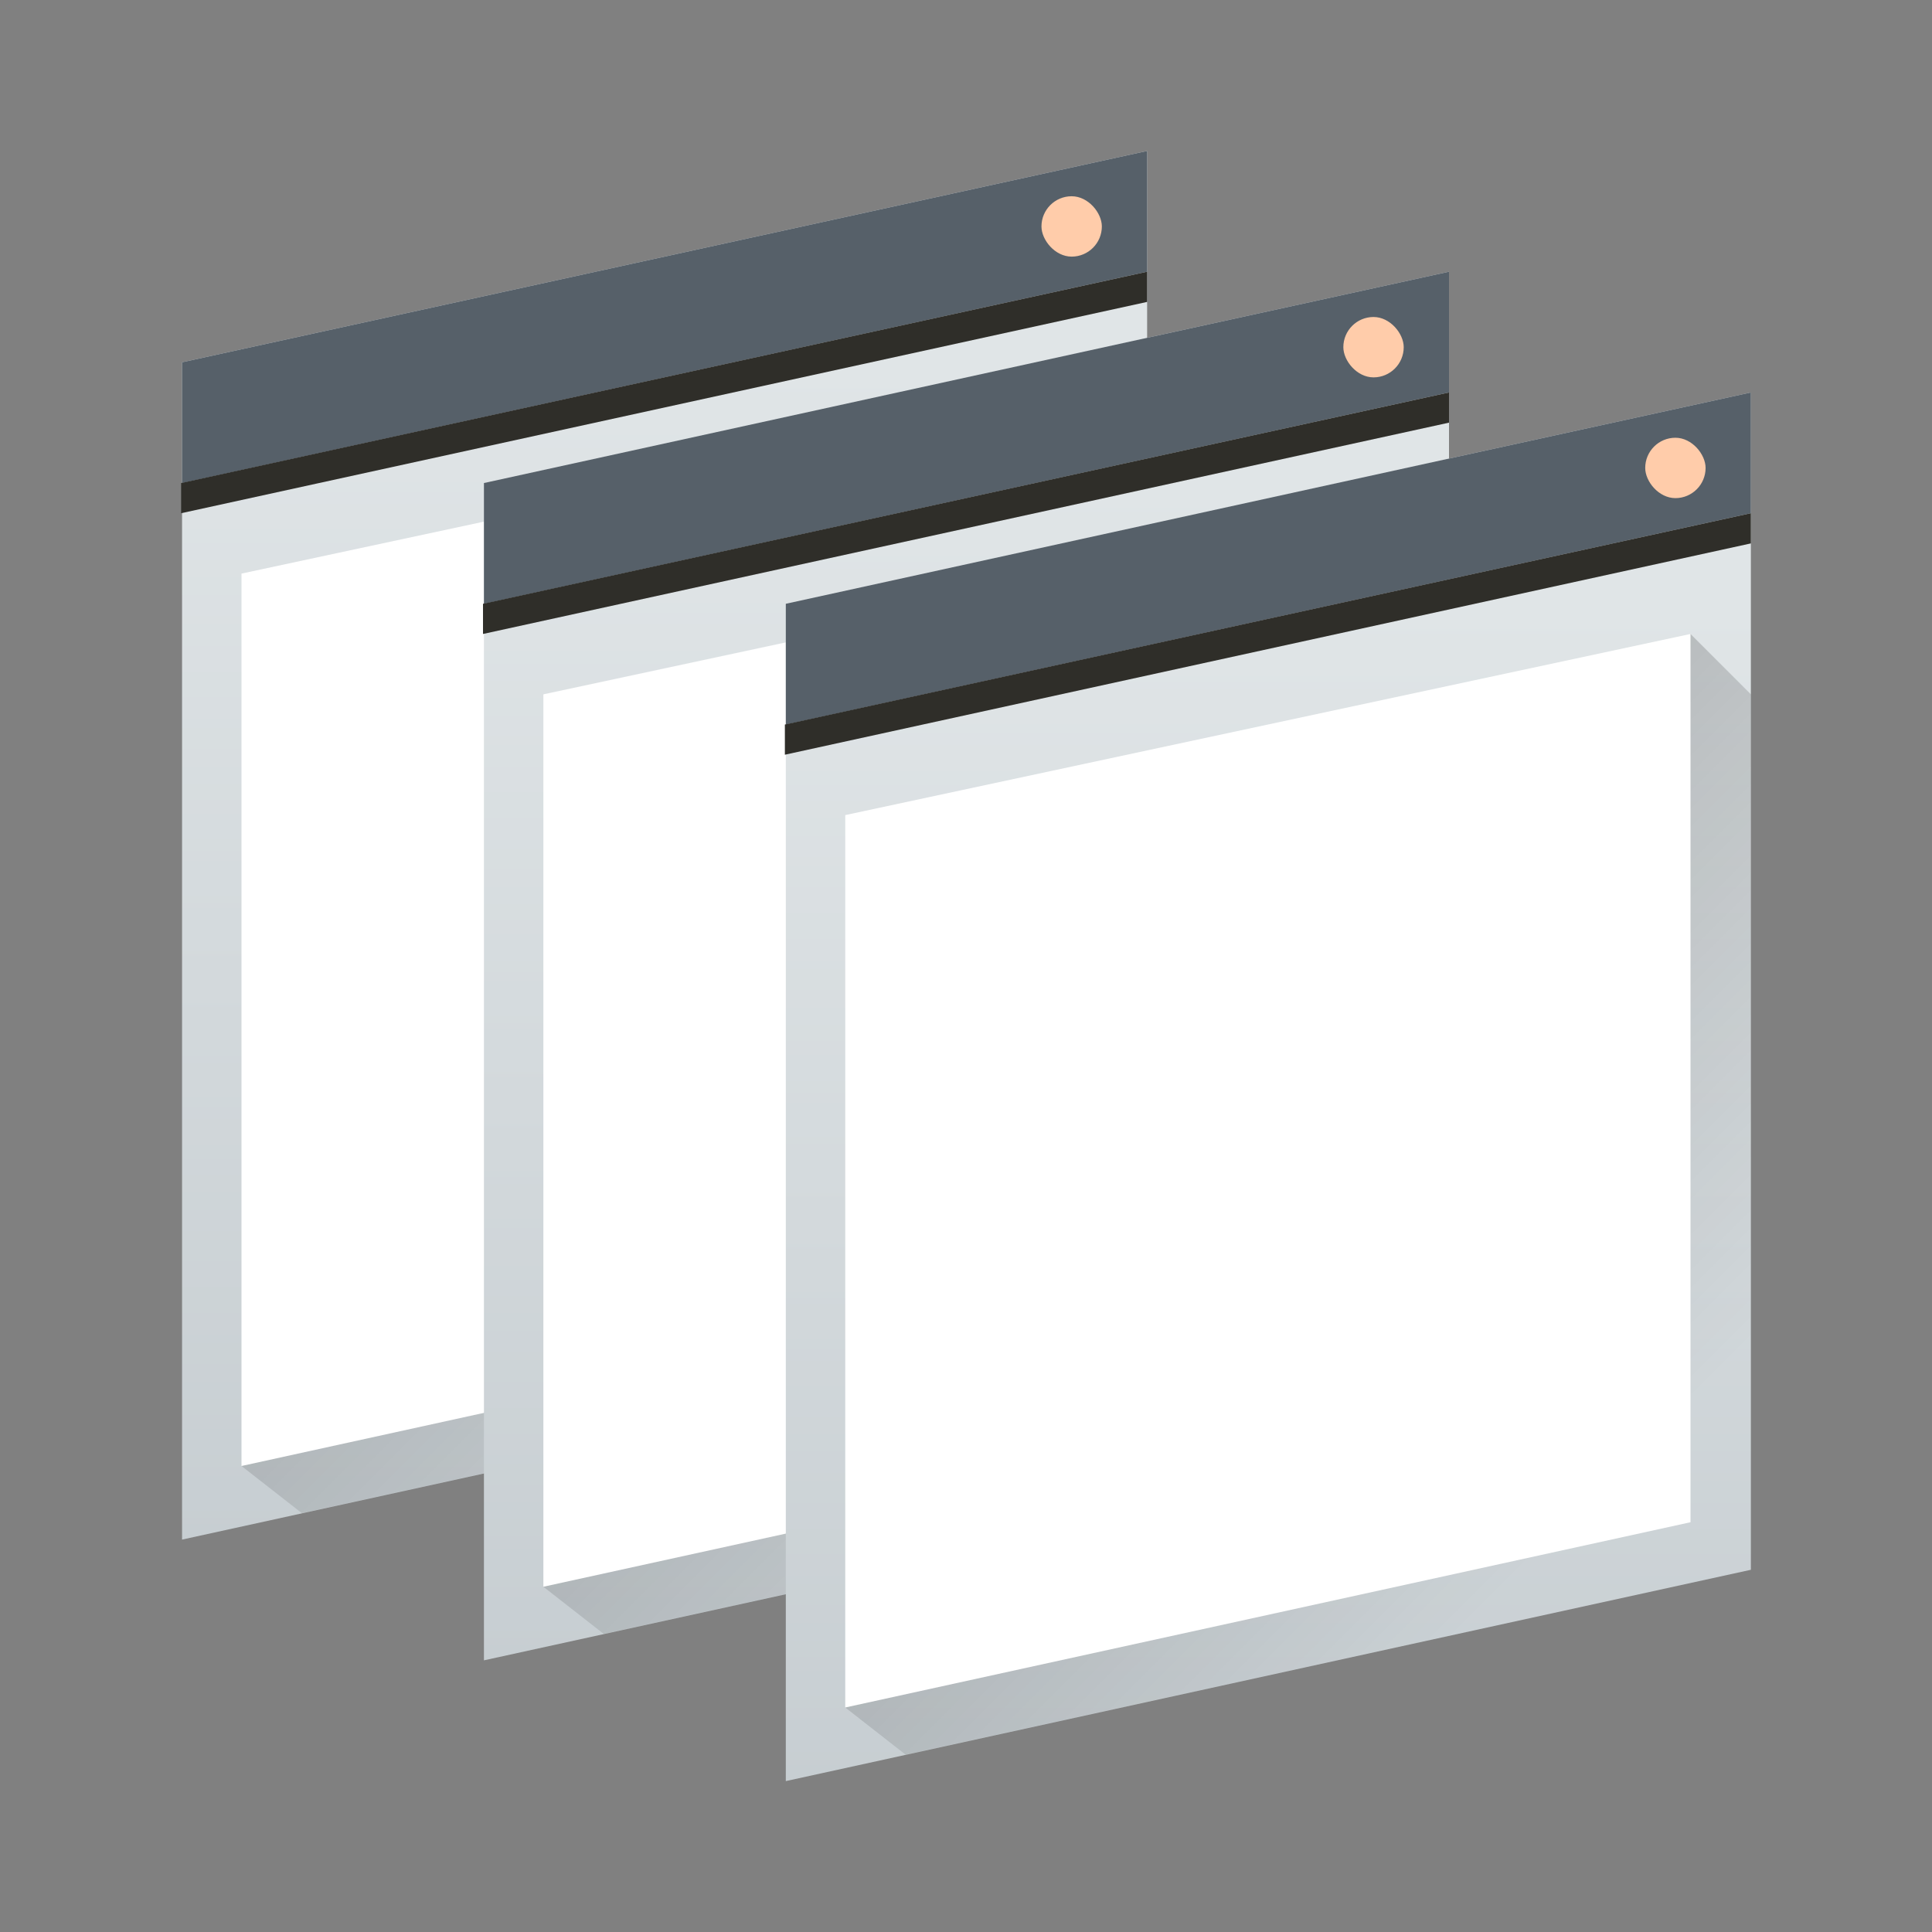 <?xml version="1.0" encoding="UTF-8" standalone="no"?>
<!-- Created with Inkscape (http://www.inkscape.org/) -->

<svg
   xmlns:dc="http://purl.org/dc/elements/1.1/"
   xmlns:cc="http://creativecommons.org/ns#"
   xmlns:rdf="http://www.w3.org/1999/02/22-rdf-syntax-ns#"
   xmlns:svg="http://www.w3.org/2000/svg"
   xmlns="http://www.w3.org/2000/svg"
   xmlns:xlink="http://www.w3.org/1999/xlink"
   xmlns:sodipodi="http://sodipodi.sourceforge.net/DTD/sodipodi-0.dtd"
   xmlns:inkscape="http://www.inkscape.org/namespaces/inkscape"
   width="64"
   height="64"
   viewBox="0 0 64 64"
   id="svg7266"
   version="1.1"
   inkscape:version="0.91 r13725"
   sodipodi:docname="flipswitch.svg">
  <rect x="0" y="0" width="64" height="64" fill="#808080" stroke="none"/>
  <defs
     id="defs7268">
    <linearGradient
       inkscape:collect="always"
       xlink:href="#linearGradient4303-6"
       id="linearGradient4643-8-5-9-9-4-4-5-0-7-9-7"
       gradientUnits="userSpaceOnUse"
       gradientTransform="matrix(0.687,0,0,0.991,402.339,-321.962)"
       y1="543.798"
       x2="0"
       y2="502.655" />
    <linearGradient
       inkscape:collect="always"
       id="linearGradient4303-6">
      <stop
         stop-color="#c6cdd1"
         id="stop12" />
      <stop
         offset="1"
         stop-color="#e0e5e7"
         id="stop14" />
    </linearGradient>
    <linearGradient
       inkscape:collect="always"
       xlink:href="#linearGradient4293"
       id="linearGradient22275"
       gradientUnits="userSpaceOnUse"
       gradientTransform="translate(282.546,-329.684)"
       x1="391.571"
       y1="525.798"
       x2="406.571"
       y2="540.798" />
    <linearGradient
       inkscape:collect="always"
       id="linearGradient4293">
      <stop
         id="stop7" />
      <stop
         offset="1"
         stop-opacity="0"
         id="stop9" />
    </linearGradient>
    <linearGradient
       inkscape:collect="always"
       xlink:href="#linearGradient4303-6"
       id="linearGradient4643-8-5-9-9-4-4-5-0-7-0"
       gradientUnits="userSpaceOnUse"
       gradientTransform="matrix(0.687,0,0,0.991,402.339,-321.962)"
       y1="543.798"
       x2="0"
       y2="502.655" />
    <linearGradient
       inkscape:collect="always"
       xlink:href="#linearGradient4303-6"
       id="linearGradient4643-8-5-9-9-4-4-5-0-0"
       gradientUnits="userSpaceOnUse"
       gradientTransform="matrix(0.687,0,0,0.991,402.339,-321.962)"
       y1="543.798"
       x2="0"
       y2="502.655" />
    <linearGradient
       inkscape:collect="always"
       xlink:href="#linearGradient4293"
       id="linearGradient4217"
       gradientUnits="userSpaceOnUse"
       gradientTransform="translate(282.546,-329.684)"
       x1="391.571"
       y1="525.798"
       x2="406.571"
       y2="540.798" />
    <linearGradient
       inkscape:collect="always"
       xlink:href="#linearGradient4293"
       id="linearGradient4219"
       gradientUnits="userSpaceOnUse"
       gradientTransform="translate(282.546,-329.684)"
       x1="391.571"
       y1="525.798"
       x2="406.571"
       y2="540.798" />
  </defs>
  <sodipodi:namedview
     id="base"
     pagecolor="#ffffff"
     bordercolor="#666666"
     borderopacity="1.0"
     inkscape:pageopacity="0.0"
     inkscape:pageshadow="2"
     inkscape:zoom="3.959798"
     inkscape:cx="-9.4177506"
     inkscape:cy="0.046087424"
     inkscape:document-units="px"
     inkscape:current-layer="layer1"
     showgrid="true"
     units="px"
     inkscape:window-width="1920"
     inkscape:window-height="1017"
     inkscape:window-x="0"
     inkscape:window-y="0"
     inkscape:window-maximized="1">
    <inkscape:grid
       type="xygrid"
       id="grid7814" />
  </sodipodi:namedview>
  <g
     inkscape:label="Ebene 1"
     inkscape:groupmode="layer"
     id="layer1"
     transform="translate(0,-988.362)">
    <g
       id="g10526-0"
       transform="translate(-736.857,830.429)">
      <g
         transform="translate(75.24,-6.18)"
         id="g6086-3-1-7-2-8-6-6-7-2">
        <path
           sodipodi:nodetypes="ccccc"
           inkscape:connector-curvature="0"
           id="rect30-5-3-8-3-0-7-3-1-4"
           d="m 667.648,176.114 31.969,-7 0,39 -31.969,7 z"
           style="fill:url(#linearGradient4643-8-5-9-9-4-4-5-0-7-9-7)" />
        <path
           sodipodi:nodetypes="cccccc"
           style="opacity:0.2;fill:url(#linearGradient4217);fill-rule:evenodd"
           d="m 669.617,212.676 28,-35.562 2,2 0,29 -28,6.125 z"
           inkscape:connector-curvature="0"
           id="path32-1-3-8-2-6-0-7-5-3" />
        <path
           sodipodi:nodetypes="ccccc"
           inkscape:connector-curvature="0"
           id="rect34-0-53-3-8-5-6-4-3-2"
           d="m 667.648,176.114 31.969,-7 0,4 -31.969,7 z"
           style="fill:#566069" />
        <path
           sodipodi:nodetypes="ccccc"
           inkscape:connector-curvature="0"
           id="rect36-3-1-6-0-2-6-5-2-4"
           d="m 667.617,180.114 32,-7 0,1 -32,7 z"
           style="fill:#2f2e29" />
        <path
           sodipodi:nodetypes="ccccc"
           inkscape:connector-curvature="0"
           id="rect38-8-5-0-06-8-6-6-0-0"
           d="m 669.617,183.114 28,-6 0,29.425 -28,6.137 z"
           style="fill:#ffffff" />
        <rect
           style="fill:#ffccaa"
           width="2"
           height="2"
           x="696.117"
           y="170.614"
           rx="1"
           id="rect40-3-1-2-6-7-3-7-6-3" />
      </g>
      <g
         transform="translate(85.24,-2.18)"
         id="g6086-3-1-7-2-8-6-6-9">
        <path
           sodipodi:nodetypes="ccccc"
           inkscape:connector-curvature="0"
           id="rect30-5-3-8-3-0-7-3-7"
           d="m 667.648,176.114 31.969,-7 0,39 -31.969,7 z"
           style="fill:url(#linearGradient4643-8-5-9-9-4-4-5-0-7-0)" />
        <path
           sodipodi:nodetypes="cccccc"
           style="opacity:0.2;fill:url(#linearGradient4219);fill-rule:evenodd"
           d="m 669.617,212.676 28,-35.562 2,2 0,29 -28,6.125 z"
           inkscape:connector-curvature="0"
           id="path32-1-3-8-2-6-0-7-4" />
        <path
           sodipodi:nodetypes="ccccc"
           inkscape:connector-curvature="0"
           id="rect34-0-53-3-8-5-6-4-0"
           d="m 667.648,176.114 31.969,-7 0,4 -31.969,7 z"
           style="fill:#566069" />
        <path
           sodipodi:nodetypes="ccccc"
           inkscape:connector-curvature="0"
           id="rect36-3-1-6-0-2-6-5-3"
           d="m 667.617,180.114 32,-7 0,1 -32,7 z"
           style="fill:#2f2e29" />
        <path
           sodipodi:nodetypes="ccccc"
           inkscape:connector-curvature="0"
           id="rect38-8-5-0-06-8-6-6-3"
           d="m 669.617,183.114 28,-6 0,29.425 -28,6.137 z"
           style="fill:#ffffff" />
        <rect
           style="fill:#ffccaa"
           width="2"
           height="2"
           x="696.117"
           y="170.614"
           rx="1"
           id="rect40-3-1-2-6-7-3-7-4" />
      </g>
      <g
         transform="translate(95.24,1.82)"
         id="g6086-3-1-7-2-8-6-3">
        <path
           sodipodi:nodetypes="ccccc"
           inkscape:connector-curvature="0"
           id="rect30-5-3-8-3-0-7-5"
           d="m 667.648,176.114 31.969,-7 0,39 -31.969,7 z"
           style="fill:url(#linearGradient4643-8-5-9-9-4-4-5-0-0)" />
        <path
           sodipodi:nodetypes="cccccc"
           style="opacity:0.2;fill:url(#linearGradient22275);fill-rule:evenodd"
           d="m 669.617,212.676 28,-35.562 2,2 0,29 -28,6.125 z"
           inkscape:connector-curvature="0"
           id="path32-1-3-8-2-6-0-4" />
        <path
           sodipodi:nodetypes="ccccc"
           inkscape:connector-curvature="0"
           id="rect34-0-53-3-8-5-6-8"
           d="m 667.648,176.114 31.969,-7 0,4 -31.969,7 z"
           style="fill:#566069" />
        <path
           sodipodi:nodetypes="ccccc"
           inkscape:connector-curvature="0"
           id="rect36-3-1-6-0-2-6-0"
           d="m 667.617,180.114 32,-7 0,1 -32,7 z"
           style="fill:#2f2e29" />
        <path
           sodipodi:nodetypes="ccccc"
           inkscape:connector-curvature="0"
           id="rect38-8-5-0-06-8-6-7"
           d="m 669.617,183.114 28,-6 0,29.425 -28,6.137 z"
           style="fill:#ffffff" />
        <rect
           style="fill:#ffccaa"
           width="2"
           height="2"
           x="696.117"
           y="170.614"
           rx="1"
           id="rect40-3-1-2-6-7-3-9" />
      </g>
    </g>
  </g>
</svg>
